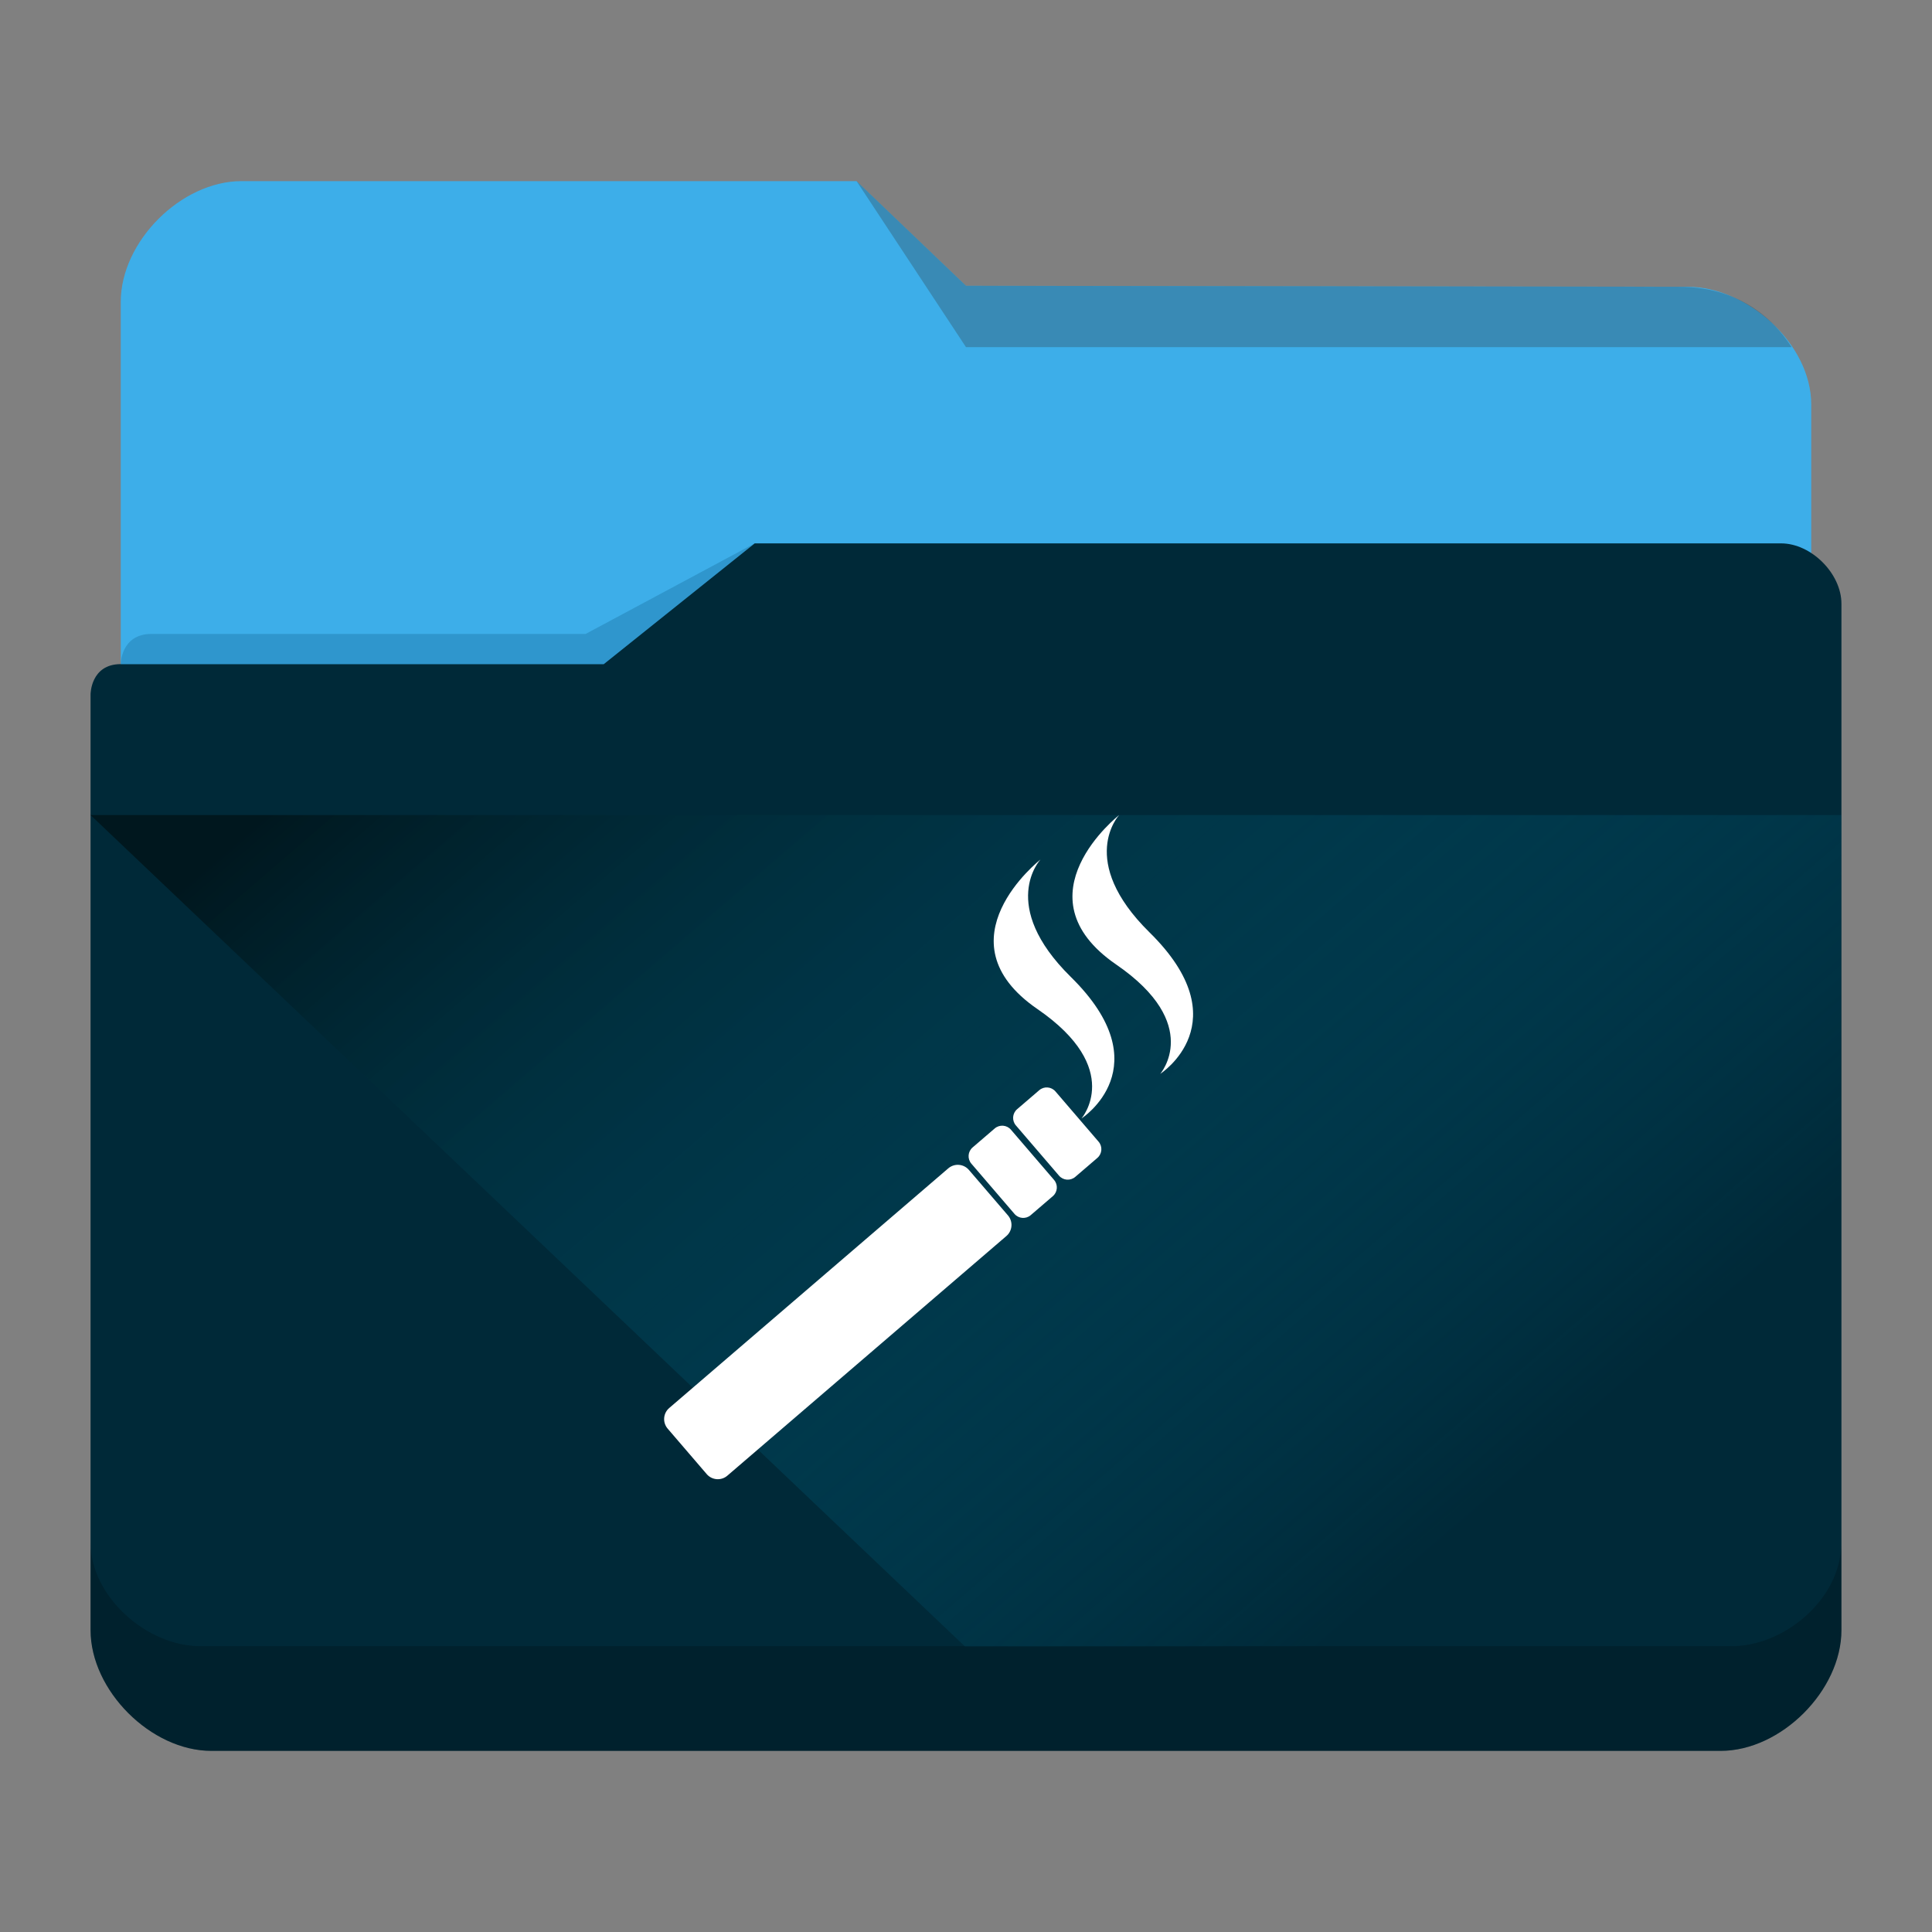 <?xml version="1.0" encoding="UTF-8" standalone="no"?>
<svg
   viewBox="0 0 64 64"
   version="1.1"
   id="svg12"
   sodipodi:docname="folder-Relax.svg"
   inkscape:version="1.2.1 (9c6d41e410, 2022-07-14)"
   xmlns:inkscape="http://www.inkscape.org/namespaces/inkscape"
   xmlns:sodipodi="http://sodipodi.sourceforge.net/DTD/sodipodi-0.dtd"
   xmlns:xlink="http://www.w3.org/1999/xlink"
   xmlns="http://www.w3.org/2000/svg"
   xmlns:svg="http://www.w3.org/2000/svg"
   xmlns:rdf="http://www.w3.org/1999/02/22-rdf-syntax-ns#"
   xmlns:cc="http://creativecommons.org/ns#"
   xmlns:dc="http://purl.org/dc/elements/1.1/">
  <rect x="0" y="0" width="64" height="64" fill="#808080" stroke="none"/>
  <sodipodi:namedview
     pagecolor="#ffffff"
     bordercolor="#666666"
     borderopacity="1"
     objecttolerance="10"
     gridtolerance="10"
     guidetolerance="10"
     inkscape:pageopacity="0"
     inkscape:pageshadow="2"
     inkscape:window-width="1920"
     inkscape:window-height="1004"
     id="namedview14"
     showgrid="true"
     inkscape:zoom="9.002686"
     inkscape:cx="33.989856"
     inkscape:cy="30.601978"
     inkscape:window-x="0"
     inkscape:window-y="0"
     inkscape:window-maximized="1"
     inkscape:current-layer="svg12"
     inkscape:showpageshadow="2"
     inkscape:pagecheckerboard="0"
     inkscape:deskcolor="#d1d1d1">
    <inkscape:grid
       type="xygrid"
       id="grid953" />
  </sodipodi:namedview>
  <defs
     id="defs3051">
    <linearGradient
       inkscape:collect="always"
       id="linearGradient1003">
      <stop
         style="stop-color:#00171e;stop-opacity:1;"
         offset="0"
         id="stop999" />
      <stop
         style="stop-color:#007599;stop-opacity:0;"
         offset="1"
         id="stop1001" />
    </linearGradient>
    <style
       type="text/css"
       id="current-color-scheme">.ColorScheme-Text { color:#31363b; }
.ColorScheme-Background { color:#eff0f1; }
.ColorScheme-Highlight { color:#3daee9; }
.ColorScheme-ViewText { color:#31363b; }
.ColorScheme-ViewBackground { color:#fcfcfc; }
.ColorScheme-ViewHover { color:#93cee9; }
.ColorScheme-ViewFocus { color:#3daee9; }
.ColorScheme-ButtonText { color:#31363b; }
.ColorScheme-ButtonBackground { color:#eff0f1; }
.ColorScheme-ButtonHover { color:#93cee9; }
.ColorScheme-ButtonFocus { color:#3daee9; }
</style>
    <linearGradient
       inkscape:collect="always"
       xlink:href="#linearGradient1003"
       id="linearGradient4160"
       x1="6.077"
       y1="1039.381"
       x2="14.363"
       y2="1048.611"
       gradientUnits="userSpaceOnUse"
       gradientTransform="matrix(3.62,0,0,3.467,3,-3590.623)" />
  </defs>
  <path
     inkscape:connector-curvature="0"
     style="fill:currentColor;fill-opacity:1;stroke-width:3.543"
     id="rect4180-6-3"
     d="M 4,32 H 60 L 60,13.4 c 0,-2 -2.1,-3.9 -4.1,-3.9 L 32,9.467 28.375,6 H 8 C 6,6 4,8 4,10 Z"
     sodipodi:nodetypes="ccccccccc"
     class="ColorScheme-Highlight " />
  <path
     inkscape:connector-curvature="0"
     style="color:#31363b;opacity:0.3;fill:#31363b;fill-opacity:1;fill-rule:evenodd;stroke-width:3.543"
     id="path4196-3-7"
     d="m 28.375,6 3.625,5.5 H 59.35 C 59.02,11 58,9.5 55.6,9.5 L 32,9.468 Z"
     sodipodi:nodetypes="cccccc"
     class="ColorScheme-Text" />
  <path
     inkscape:connector-curvature="0"
     style="fill:#002938;fill-opacity:1;stroke-width:3.543"
     d="m 3,23 c 0,-11.262 0,2.954 0,3.93 V 54 c 0,2 2,4 4,4 h 50 c 2,0 4,-2 4,-4 V 20 c 0,-1 -1,-2 -2,-2 H 25 l -5,4 H 4 c -1,0 -1,1 -1,1 z"
     id="rect4113-2-2"
     sodipodi:nodetypes="cccscccccccc" />
  <path
     inkscape:connector-curvature="0"
     style="opacity:0.3;fill:#0f608a;fill-opacity:1;fill-rule:evenodd;stroke-width:1.771"
     id="path4224-9-7"
     d="m 4,22 v 0 h 2 14 l 5,-4 v 0 l -5.6,3 H 5.018 C 4,21 4,22 4,22 Z"
     sodipodi:nodetypes="ccccccccc" />
  <path
     style="color:#000000;clip-rule:nonzero;display:inline;overflow:visible;visibility:visible;opacity:0.2;isolation:auto;mix-blend-mode:normal;color-interpolation:sRGB;color-interpolation-filters:linearRGB;solid-color:#000000;solid-opacity:1;fill:#000000;fill-opacity:1;fill-rule:nonzero;stroke:none;stroke-width:3.543;stroke-linecap:butt;stroke-linejoin:miter;stroke-miterlimit:4;stroke-dasharray:none;stroke-dashoffset:0;stroke-opacity:1;marker:none;color-rendering:auto;image-rendering:auto;shape-rendering:auto;text-rendering:auto;enable-background:accumulate"
     d="M 3,51.113 V 54 c 0,2 2,4 4,4 h 50 c 2,0 4,-2 4,-4 l -0.009,-2.826 c -0.024,1.787 -1.883,3.393 -3.698,3.359 H 6.642 c -1.805,0 -3.641,-1.669 -3.641,-3.42 z"
     id="path9304-0"
     inkscape:connector-curvature="0"
     sodipodi:nodetypes="cssccccscc" />
  <path
     style="opacity:1;fill:url(#linearGradient4160);fill-opacity:1;fill-rule:evenodd;stroke:none;stroke-width:3.543px;stroke-linecap:butt;stroke-linejoin:miter;stroke-opacity:1"
     d="M 3,27 31.964,54.54 H 60.927 L 61,27 Z"
     id="path4152-9"
     inkscape:connector-curvature="0"
     sodipodi:nodetypes="ccccc" />
  <path
     d="m 31.413,38.703 -9.244,7.939 c -0.203,0.174 -0.226,0.48 -0.052,0.683 l 1.294,1.507 c 0.174,0.203 0.481,0.226 0.683,0.052 l 9.244,-7.939 c 0.203,-0.174 0.226,-0.48 0.052,-0.683 l -1.294,-1.507 c -0.174,-0.203 -0.48,-0.226 -0.683,-0.052 z"
     id="path1170-2-1"
     style="fill:#ffffff;fill-opacity:1;stroke-width:0.043" />
  <path
     d="m 32.952,37.381 -0.734,0.63 c -0.159,0.137 -0.177,0.377 -0.041,0.536 l 1.43,1.666 c 0.137,0.159 0.377,0.177 0.536,0.041 l 0.734,-0.63 c 0.159,-0.137 0.177,-0.377 0.041,-0.536 l -1.43,-1.666 c -0.137,-0.159 -0.377,-0.177 -0.536,-0.041 z"
     id="path1172-0-4"
     style="fill:#ffffff;fill-opacity:1;stroke-width:0.043" />
  <path
     d="m 34.427,36.114 -0.734,0.63 c -0.159,0.137 -0.177,0.377 -0.041,0.536 l 1.43,1.666 c 0.137,0.159 0.376,0.177 0.536,0.041 l 0.734,-0.63 c 0.159,-0.137 0.177,-0.377 0.041,-0.536 l -1.43,-1.666 c -0.137,-0.159 -0.377,-0.178 -0.536,-0.041 z"
     id="path1174-6-9"
     style="fill:#ffffff;fill-opacity:1;stroke-width:0.043" />
  <path
     d="M 35.474,32.364 C 33.054,29.982 34.465,28.475 34.465,28.475 c 0,0 -3.414,2.673 -0.099,4.951 2.883,1.981 1.46,3.624 1.46,3.624 0,2.96e-4 2.67,-1.712 -0.351,-4.685 z"
     id="path1401-1-2"
     style="fill:#ffffff;fill-opacity:1;stroke-width:0.093" />
  <path
     d="m 38.434,35.573 c 0,0 2.669,-1.711 -0.352,-4.684 C 35.662,28.507 37.073,27 37.073,27 c 0,0 -3.414,2.673 -0.098,4.951 2.882,1.98 1.46,3.622 1.46,3.622 z"
     id="path1403-5-0"
     style="fill:#ffffff;fill-opacity:1;stroke-width:0.093" />
</svg>
